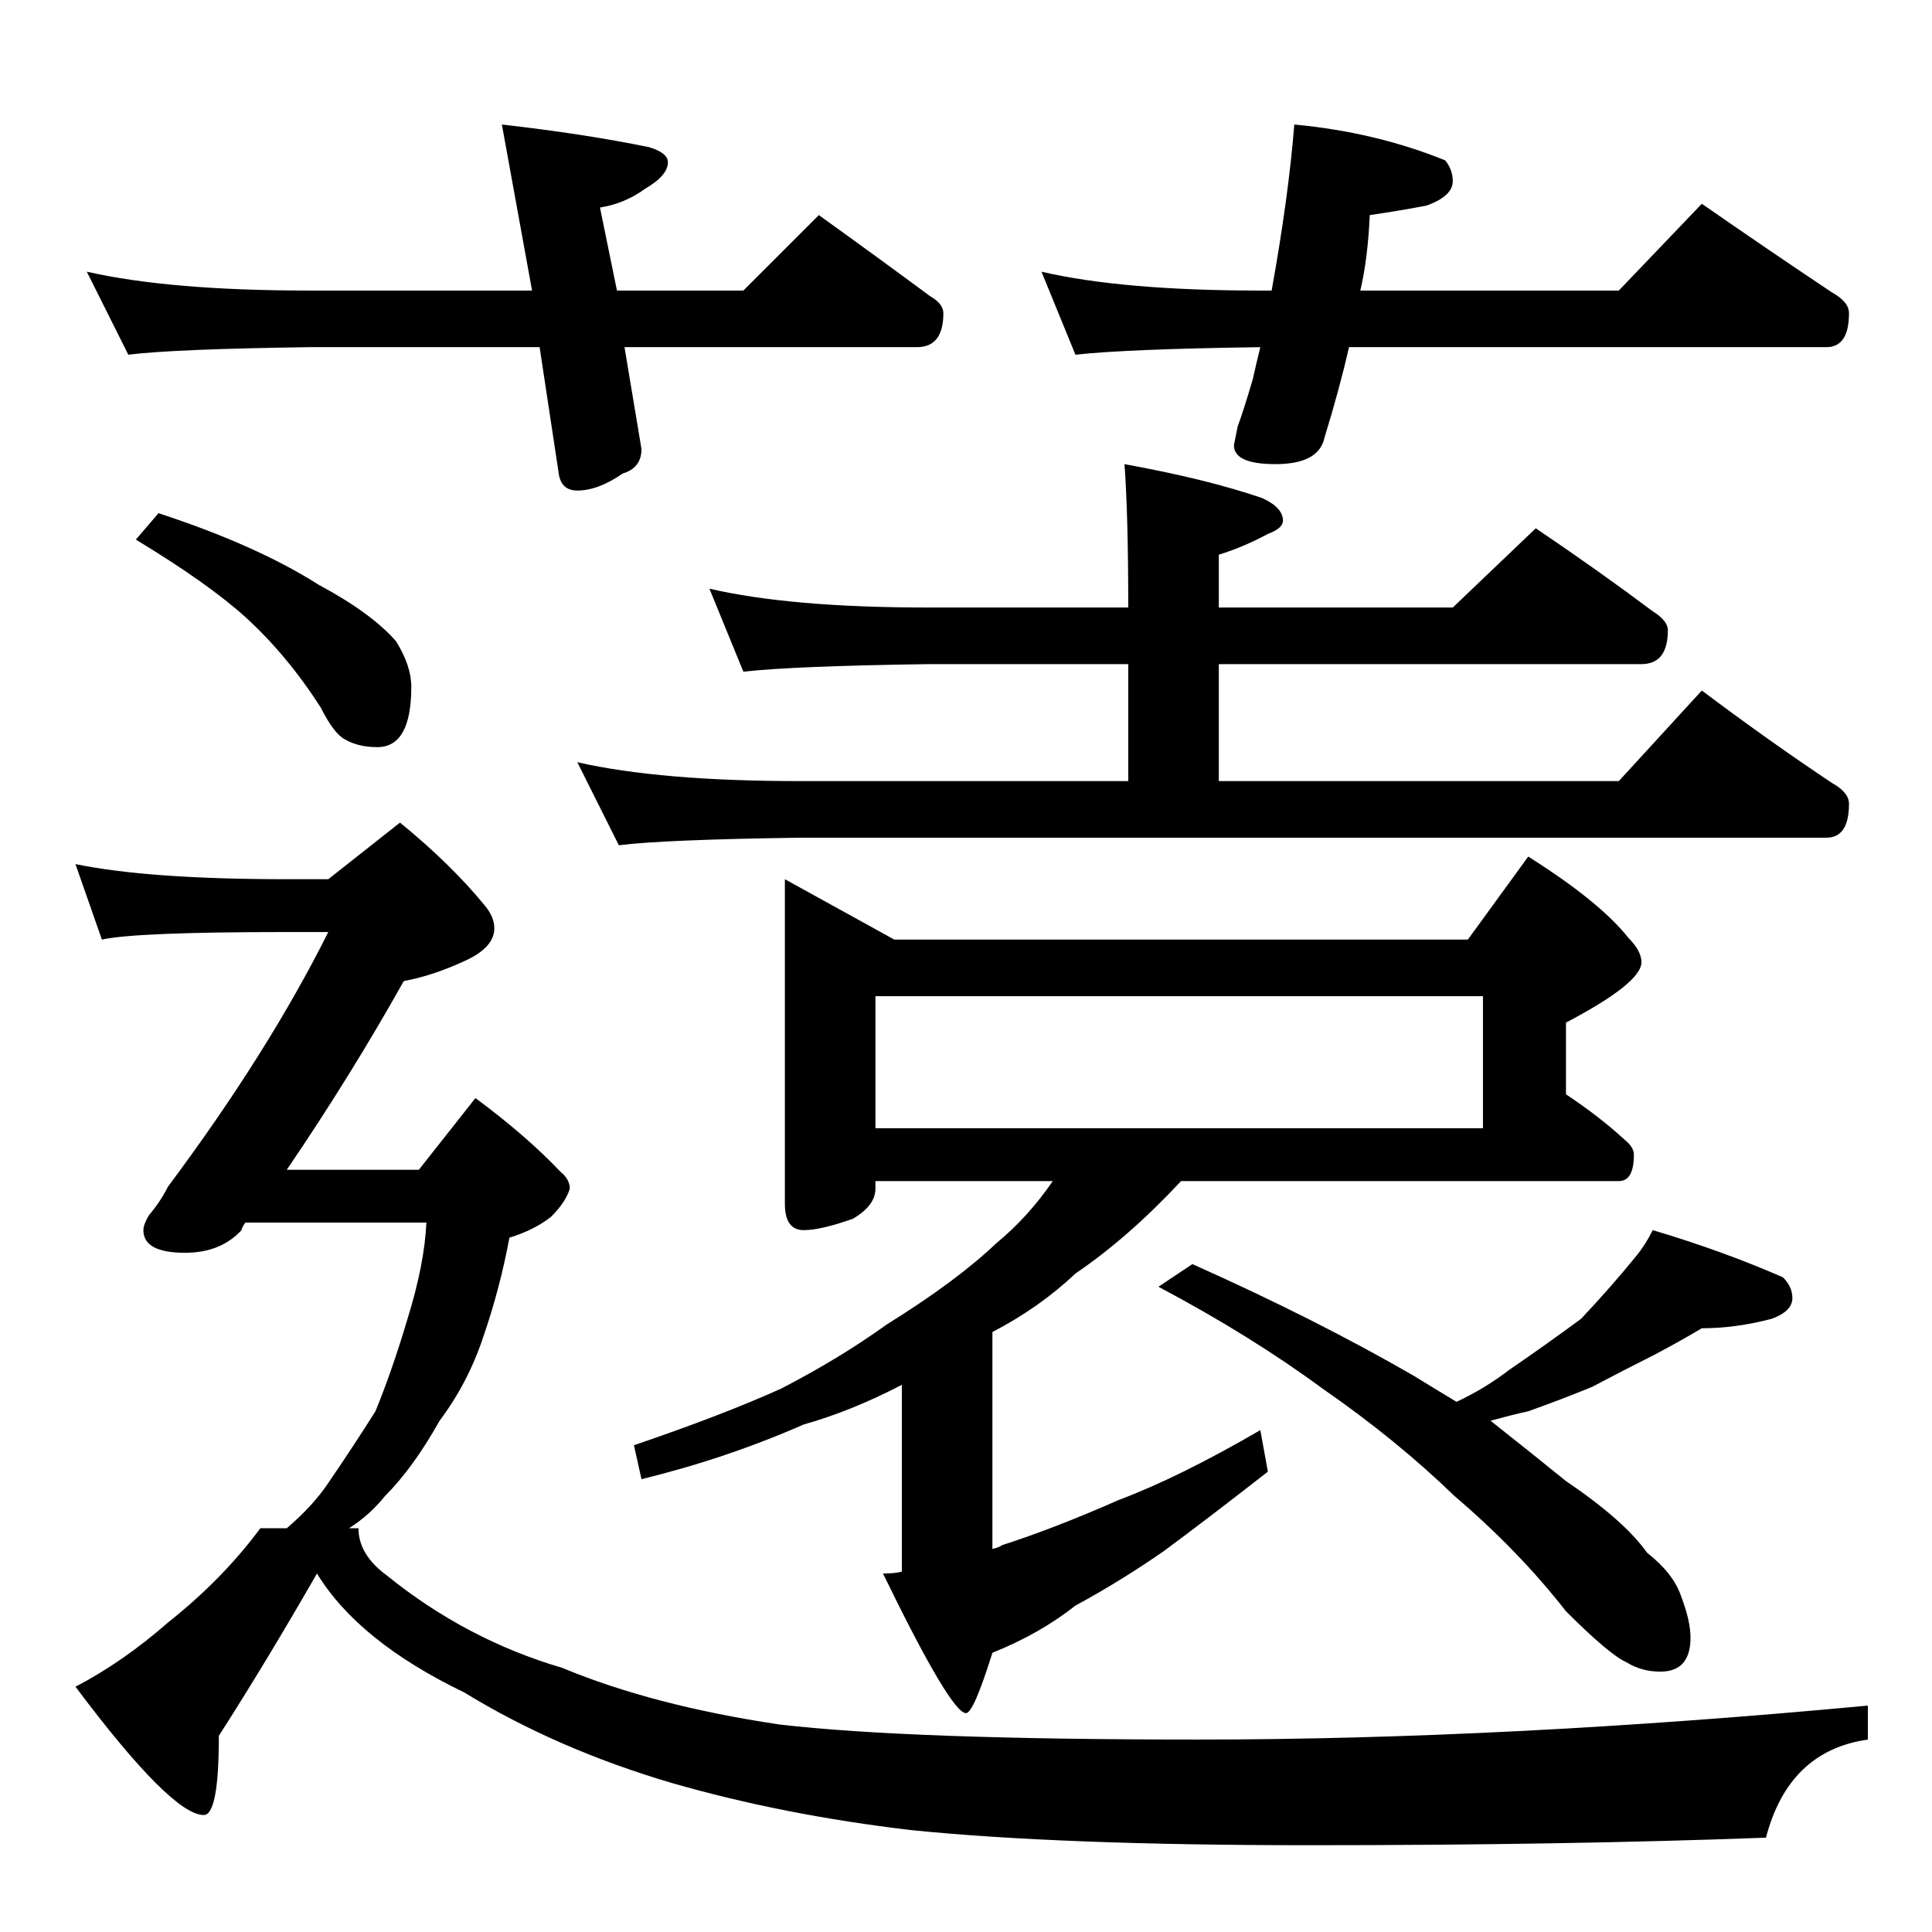 <?xml version="1.0" standalone="no"?>
<!DOCTYPE svg PUBLIC "-//W3C//DTD SVG 1.1//EN" "http://www.w3.org/Graphics/SVG/1.1/DTD/svg11.dtd" >
<svg xmlns="http://www.w3.org/2000/svg" xmlns:xlink="http://www.w3.org/1999/xlink" version="1.1" viewBox="0 -204 1024 1024">
  <g transform="matrix(1 0 0 -1 0 820)">
   <path fill="currentColor"
d="M46 880q44 -10 118 -10h118l-16 88q44 -5 78 -12q10 -3 10 -8q0 -7 -12 -14q-11 -8 -24 -10l9 -44h67l40 40q32 -23 59 -43q7 -4 7 -9q0 -18 -14 -18h-155l9 -54q0 -10 -10 -13q-13 -9 -24 -9q-9 0 -10 10l-10 66h-122q-72 -1 -96 -4zM686 958q43 -4 80 -19q4 -5 4 -11
q0 -8 -14 -13q-16 -3 -30 -5q-1 -23 -5 -40h137l44 46q36 -25 69 -47q9 -5 9 -11q0 -18 -12 -18h-253q-5 -22 -13 -48q-3 -14 -26 -14q-22 0 -22 10l2 10q3 8 8 25q2 9 4 17q-71 -1 -98 -4l-18 44q43 -10 116 -10h6q9 50 12 88zM376 712q43 -10 116 -10h106q0 49 -2 76
q44 -8 73 -18q11 -5 11 -12q0 -4 -8 -7q-13 -7 -26 -11v-28h124l44 42q34 -23 62 -44q8 -5 8 -10q0 -18 -14 -18h-224v-62h212l44 48q36 -27 69 -49q9 -5 9 -11q0 -18 -12 -18h-544q-72 -1 -96 -4l-22 44q44 -10 118 -10h174v62h-106q-71 -1 -98 -4zM416 558l58 -32h304
l32 44q38 -24 53 -43q7 -7 7 -13q0 -11 -40 -32v-38q18 -12 31 -24q5 -4 5 -8q0 -14 -8 -14h-232q-28 -30 -56 -49q-19 -18 -44 -31v-115q4 1 5 2q28 9 62 24q32 12 75 37l4 -22q-32 -25 -55 -42q-23 -16 -47 -29q-19 -15 -44 -25q-10 -32 -14 -32q-8 0 -44 74q6 0 10 1v99
q-27 -14 -52 -21q-41 -18 -86 -29l-4 18q47 16 78 30q31 16 56 34q37 23 58 43q17 14 30 33h-94v-4q0 -9 -12 -16q-17 -6 -26 -6q-10 0 -10 14v172zM464 426h322v70h-322v-70zM876 372q37 -11 69 -25q5 -5 5 -11q0 -7 -11 -11q-19 -5 -37 -5q-10 -6 -25 -14q-16 -8 -33 -17
q-17 -7 -34 -13q-9 -2 -20 -5q24 -19 40 -32q31 -21 43 -38q14 -11 18 -23q5 -13 5 -22q0 -18 -16 -18q-10 0 -18 5q-9 4 -32 27q-25 32 -59 61q-31 30 -70 57q-38 28 -87 54l18 12q65 -29 117 -59q13 -8 23 -14q15 7 28 17q19 13 38 27q16 17 29 33q5 6 9 14zM84 752
q52 -17 85 -38q28 -15 41 -30q8 -13 8 -24q0 -32 -18 -32q-10 0 -17 4q-6 3 -13 17q-18 28 -40 48q-20 18 -58 41zM40 566q39 -8 112 -8h22l38 30q27 -22 45 -44q5 -6 5 -12q0 -10 -15 -17q-17 -8 -33 -11q-28 -50 -62 -100h70l30 38q27 -20 45 -39q5 -4 5 -9q-2 -7 -10 -15
q-9 -7 -22 -11q-5 -27 -14 -53q-8 -24 -23 -44q-14 -25 -29 -40q-8 -10 -19 -17h5q0 -14 15 -25q42 -34 93 -49q48 -20 115 -30q68 -8 222 -8q163 0 355 18v-18q-42 -6 -54 -52q-107 -4 -242 -4q-132 0 -211 8q-68 8 -127 25q-61 18 -110 48q-56 27 -78 63q-27 -47 -52 -86
q0 -42 -8 -42q-17 0 -68 68q25 13 49 34q29 23 49 50h14q14 12 22 24q13 19 25 38q9 22 17 49q9 29 10 51h-96q-2 -3 -2 -4q-11 -12 -30 -12q-22 0 -22 12q0 3 3 8q6 7 10 15q53 71 85 135h-22q-80 0 -98 -4z" />
  </g>

</svg>
